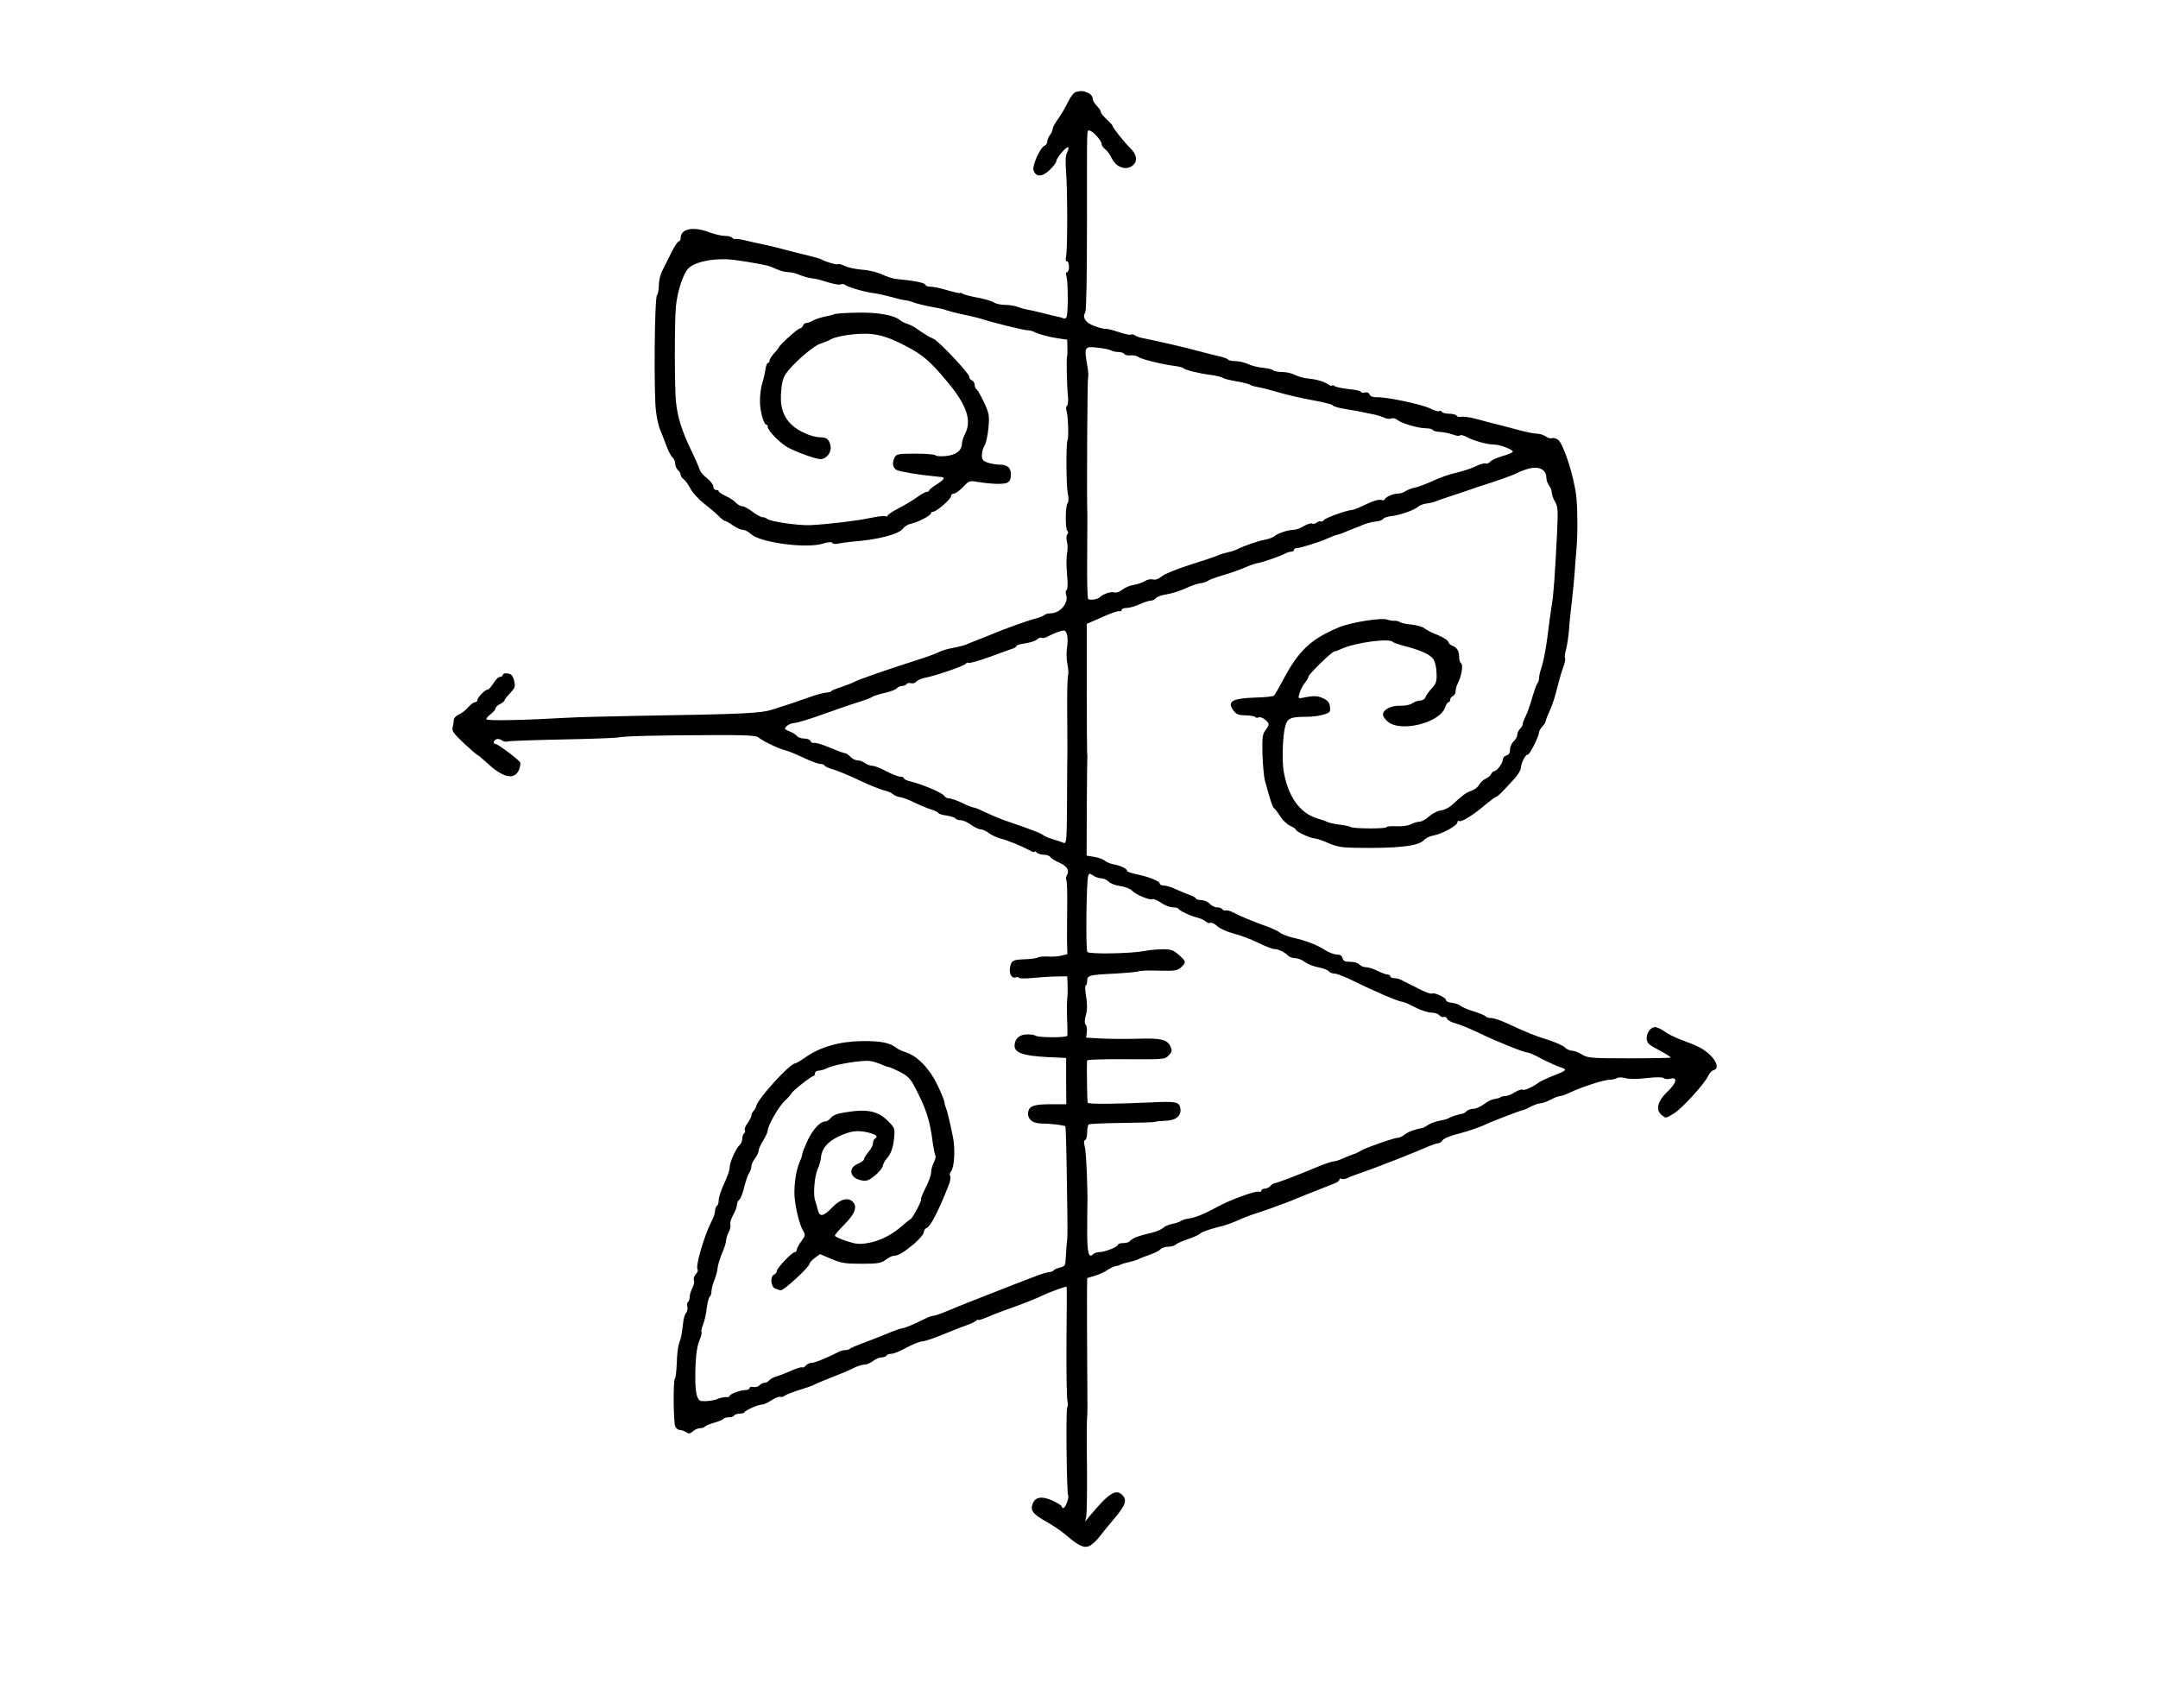 <?xml version="1.0" standalone="no"?>
<!DOCTYPE svg PUBLIC "-//W3C//DTD SVG 20010904//EN"
 "http://www.w3.org/TR/2001/REC-SVG-20010904/DTD/svg10.dtd">
<svg version="1.0" xmlns="http://www.w3.org/2000/svg"
 width="1189pt" height="941pt" viewBox="0 0 1189 941"
 preserveAspectRatio="xMidYMid meet">

<g transform="translate(0,941) scale(0.1,-0.1)"
fill="#000000" stroke="none">
<path d="M5927 8903 c-11 -3 -30 -28 -43 -56 -14 -29 -38 -70 -54 -92 -16 -22
-30 -47 -30 -55 0 -8 -7 -24 -15 -34 -8 -11 -15 -27 -15 -37 0 -9 -7 -19 -15
-22 -23 -9 -67 -106 -61 -133 11 -41 49 -41 90 0 20 19 36 41 36 48 0 17 57
84 65 76 4 -3 1 -16 -6 -29 -8 -16 -10 -48 -5 -108 8 -105 8 -425 0 -463 -4
-18 -2 -28 5 -28 6 0 11 -13 11 -30 0 -16 -5 -30 -11 -30 -6 0 -8 -9 -3 -22 9
-31 10 -211 0 -226 -4 -7 -12 -10 -17 -6 -6 3 -20 7 -32 9 -12 2 -49 11 -82
20 -33 8 -71 17 -85 19 -14 2 -38 9 -53 15 -16 6 -47 11 -70 11 -24 0 -51 6
-62 14 -11 7 -51 19 -90 26 -38 7 -75 17 -81 21 -6 5 -13 7 -15 4 -3 -2 -33 5
-68 15 -34 11 -76 20 -92 20 -16 0 -29 4 -29 9 0 12 -58 24 -165 34 -16 2 -51
13 -76 25 -25 12 -75 24 -111 26 -35 3 -77 12 -93 20 -16 8 -32 13 -37 10 -8
-5 -73 14 -93 27 -5 3 -35 12 -65 19 -30 7 -84 21 -120 30 -36 10 -87 23 -115
29 -27 5 -75 16 -105 23 -31 8 -61 13 -67 11 -6 -2 -14 1 -18 6 -3 6 -22 11
-40 11 -19 0 -58 9 -87 20 -90 34 -158 20 -158 -33 0 -9 -5 -17 -10 -17 -6 0
-24 -28 -41 -62 -17 -35 -40 -80 -50 -100 -11 -20 -19 -57 -19 -81 0 -23 -5
-48 -10 -53 -14 -14 -18 -541 -6 -639 5 -38 14 -83 22 -100 7 -16 22 -55 34
-87 11 -31 27 -62 35 -68 8 -7 15 -23 15 -35 0 -12 7 -28 15 -35 8 -7 15 -18
15 -26 0 -7 8 -19 18 -26 9 -7 26 -30 37 -52 11 -21 45 -58 75 -82 30 -23 66
-54 80 -68 14 -14 29 -26 33 -26 5 0 25 -11 45 -25 20 -14 45 -25 56 -25 11 0
31 -11 45 -24 51 -46 302 -80 394 -52 30 9 49 11 53 4 4 -6 20 -7 38 -3 17 4
49 8 71 10 145 11 258 41 281 73 8 11 29 24 47 27 37 8 107 45 107 57 0 4 5 8
11 8 19 0 99 70 99 86 0 8 7 14 16 14 8 0 31 16 50 36 32 34 36 36 76 29 79
-13 149 -15 168 -5 14 8 20 21 20 45 0 39 -20 55 -68 55 -16 0 -43 5 -61 11
-25 9 -31 16 -31 40 0 16 6 40 14 52 8 12 18 56 22 98 6 70 4 80 -24 141 -17
36 -35 69 -41 72 -6 4 -11 15 -11 26 0 10 -7 20 -15 24 -8 3 -15 12 -15 21 0
17 -165 193 -195 207 -27 12 -55 29 -90 54 -17 12 -41 25 -55 29 -14 4 -32 13
-40 20 -34 29 -126 45 -242 42 -62 -1 -117 -5 -123 -9 -5 -3 -27 -8 -47 -12
-20 -4 -50 -13 -65 -21 -15 -8 -34 -15 -41 -15 -7 0 -15 -7 -18 -15 -4 -8 -11
-15 -17 -15 -11 0 -109 -88 -116 -104 -2 -6 -15 -22 -28 -35 -12 -14 -23 -31
-23 -38 0 -7 -4 -13 -9 -13 -5 0 -11 -17 -14 -37 -3 -21 -11 -56 -18 -78 -7
-22 -12 -65 -12 -95 0 -54 21 -130 35 -130 5 0 8 -6 8 -13 0 -21 72 -93 115
-115 54 -28 151 -62 175 -62 34 0 63 38 56 73 -7 35 -21 47 -54 47 -47 0 -123
33 -160 69 -50 48 -67 107 -57 196 5 53 13 72 40 105 48 58 146 139 175 146
14 4 41 15 60 25 20 11 72 22 125 27 108 10 170 -4 290 -67 91 -48 132 -83
226 -197 104 -124 134 -211 97 -283 -10 -19 -18 -44 -18 -56 -1 -38 -33 -63
-89 -68 -28 -3 -54 -1 -57 4 -3 5 -52 9 -109 9 -93 0 -105 -2 -115 -19 -16
-30 -12 -59 10 -71 17 -9 125 -27 210 -35 14 -1 31 -3 38 -4 22 -2 12 -15 -28
-41 -22 -13 -40 -28 -40 -32 0 -4 -6 -8 -13 -8 -7 0 -31 -13 -53 -29 -21 -16
-67 -43 -101 -61 -35 -18 -63 -37 -63 -42 0 -5 -5 -6 -10 -3 -6 4 -43 -1 -83
-9 -74 -16 -225 -34 -332 -40 -65 -3 -224 20 -239 35 -6 5 -17 9 -25 9 -9 0
-34 14 -55 30 -22 17 -47 30 -56 30 -9 0 -24 8 -34 18 -9 11 -34 28 -56 38
-22 10 -40 22 -40 27 0 4 -7 7 -15 7 -8 0 -15 8 -15 19 0 10 -15 30 -34 45
-19 14 -38 36 -41 48 -4 13 -26 64 -50 113 -48 101 -71 174 -80 255 -9 67 -9
454 -1 530 8 85 40 182 69 211 38 39 153 60 257 46 77 -10 174 -28 195 -36 11
-5 33 -14 48 -20 15 -6 39 -11 53 -11 13 0 41 -7 62 -16 20 -8 51 -17 67 -18
17 -2 37 -6 45 -9 65 -21 101 -29 113 -24 8 3 18 2 23 -3 13 -11 102 -38 154
-45 25 -3 69 -13 99 -21 30 -9 63 -17 75 -18 12 -1 28 -5 36 -8 27 -11 81 -24
140 -34 19 -3 44 -9 55 -14 11 -4 56 -16 100 -25 44 -9 91 -21 105 -26 44 -15
221 -59 241 -59 11 0 27 -4 37 -9 28 -14 84 -29 135 -36 l47 -7 1 -42 c1 -22
0 -45 -2 -51 -4 -15 -1 -162 5 -217 3 -26 0 -50 -5 -54 -5 -3 -7 -15 -3 -27 9
-27 13 -149 6 -161 -9 -16 -8 -248 1 -294 6 -27 5 -47 -1 -55 -13 -16 -13
-145 -1 -153 6 -4 6 -10 0 -18 -6 -7 -7 -24 -2 -42 4 -16 4 -45 0 -64 -4 -19
-4 -71 0 -115 5 -50 4 -82 -2 -86 -5 -4 -7 -14 -4 -23 18 -47 -30 -106 -87
-106 -12 0 -26 -4 -31 -9 -6 -6 -28 -14 -50 -20 -38 -9 -175 -58 -240 -86 -16
-7 -50 -20 -75 -30 -25 -10 -54 -21 -65 -26 -11 -5 -44 -14 -73 -19 -30 -5
-66 -16 -80 -24 -15 -8 -76 -30 -137 -49 -150 -48 -317 -106 -329 -115 -6 -4
-37 -16 -68 -27 -32 -10 -58 -21 -58 -24 0 -3 -13 -7 -29 -8 -16 -1 -59 -13
-97 -27 -71 -25 -85 -30 -194 -65 -70 -22 -145 -26 -760 -36 -157 -3 -323 -7
-370 -10 -242 -14 -441 -18 -450 -9 -3 3 7 16 23 28 15 12 27 26 27 32 0 6 11
17 25 24 14 7 25 17 25 21 0 5 14 22 31 40 25 26 29 36 23 62 -3 18 -12 35
-18 39 -16 11 -46 10 -46 -2 0 -5 -7 -10 -15 -10 -9 0 -25 -16 -36 -35 -12
-19 -26 -35 -32 -35 -15 0 -57 -44 -57 -59 0 -6 -6 -11 -14 -11 -7 0 -24 -13
-37 -28 -13 -15 -36 -33 -51 -40 -16 -6 -28 -20 -28 -29 0 -10 -3 -28 -6 -41
-6 -19 5 -34 62 -88 38 -35 71 -64 74 -64 3 0 26 -19 51 -42 90 -85 154 -99
179 -39 6 17 9 34 6 40 -11 17 -123 101 -135 101 -16 0 -13 20 4 26 8 4 22 1
30 -6 8 -6 22 -9 32 -6 10 3 144 8 298 11 154 3 294 8 310 11 39 8 213 12 514
13 194 1 248 -2 260 -13 23 -19 110 -62 146 -70 17 -4 63 -23 103 -42 40 -19
81 -34 92 -34 10 0 22 -4 25 -10 3 -5 24 -14 45 -20 22 -6 86 -32 142 -59 57
-27 119 -52 138 -56 19 -4 42 -14 51 -22 9 -8 27 -15 40 -16 13 -2 47 -14 74
-28 28 -14 69 -31 93 -39 23 -7 42 -16 42 -20 0 -4 20 -11 45 -14 24 -4 47
-11 50 -17 4 -5 16 -9 29 -9 12 0 37 -11 56 -25 19 -14 42 -25 53 -25 10 0 30
-9 44 -20 14 -11 44 -25 66 -31 42 -11 111 -39 160 -65 15 -9 27 -12 27 -8 0
5 5 3 12 -4 7 -7 24 -12 40 -12 15 0 31 -6 35 -13 4 -7 27 -21 50 -31 43 -19
57 -42 41 -70 -5 -9 -6 -21 -3 -26 4 -6 6 -68 5 -138 -1 -70 -1 -159 -1 -199
l2 -71 -33 -8 c-18 -5 -52 -7 -75 -5 -23 1 -48 -1 -55 -5 -7 -5 -39 -9 -70
-10 -69 -3 -75 -6 -83 -45 -7 -33 10 -63 31 -55 7 3 15 2 18 -2 3 -5 38 -5 78
-1 40 4 99 8 131 8 l57 1 2 -42 c0 -24 1 -50 0 -58 -4 -37 -5 -90 -2 -150 1
-36 2 -70 1 -77 -1 -12 -166 -12 -178 1 -3 3 -23 6 -43 6 -43 0 -70 -24 -70
-63 0 -39 49 -55 178 -62 l106 -5 0 -127 1 -128 -80 0 c-94 0 -121 -8 -129
-38 -10 -38 19 -67 67 -68 51 0 130 -9 137 -16 2 -2 6 -133 8 -291 5 -313 5
-307 -2 -372 -2 -25 -4 -59 -5 -77 -1 -26 -6 -32 -31 -38 -16 -4 -32 -11 -35
-16 -4 -5 -14 -9 -24 -9 -10 0 -52 -13 -92 -29 -41 -16 -146 -56 -234 -91 -88
-34 -190 -75 -228 -91 -37 -16 -74 -29 -81 -29 -8 0 -27 -6 -43 -14 -65 -33
-121 -56 -133 -56 -7 0 -49 -15 -94 -34 -45 -18 -103 -41 -131 -51 -27 -10
-54 -22 -60 -26 -5 -5 -17 -9 -27 -9 -10 0 -26 -4 -36 -9 -59 -31 -132 -61
-149 -61 -11 0 -26 -7 -33 -15 -7 -8 -16 -13 -20 -10 -5 3 -33 -6 -62 -19 -29
-13 -65 -27 -80 -31 -15 -4 -32 -13 -39 -21 -6 -8 -18 -14 -26 -14 -8 0 -21
-6 -29 -14 -7 -8 -23 -12 -34 -9 -11 3 -20 0 -20 -6 0 -6 -10 -11 -22 -11 -29
0 -88 -22 -88 -33 0 -4 -8 -7 -17 -6 -10 1 -30 -3 -44 -8 -25 -11 -59 -16 -92
-14 -24 1 -35 37 -36 112 -1 111 6 183 23 223 9 21 14 42 11 46 -3 4 1 23 9
41 7 19 17 60 20 91 4 32 12 60 17 63 5 4 9 17 9 29 0 13 7 40 16 61 8 21 17
52 18 69 2 17 13 53 24 79 12 27 22 58 22 68 0 11 7 33 15 49 8 16 12 35 9 43
-3 8 4 31 15 51 12 20 21 45 21 55 0 10 6 24 13 30 8 6 20 37 27 68 8 32 20
67 27 78 7 11 13 28 13 38 0 10 9 30 20 44 11 14 20 33 20 42 0 9 11 34 25 56
13 22 25 47 25 55 1 29 59 130 93 163 19 17 36 37 38 42 5 13 109 95 120 95 5
0 9 7 9 15 0 8 9 15 20 15 12 0 34 7 50 15 36 19 196 45 235 38 17 -3 44 -11
62 -19 17 -8 35 -14 40 -14 4 0 32 -12 62 -27 42 -22 58 -38 79 -79 64 -120
86 -188 101 -310 5 -34 11 -66 15 -72 3 -5 -1 -23 -9 -38 -8 -16 -15 -41 -15
-55 0 -14 -13 -52 -30 -84 -16 -32 -28 -61 -25 -63 6 -6 -47 -106 -59 -111 -5
-2 -25 -18 -45 -36 -56 -49 -120 -82 -184 -94 -51 -9 -67 -8 -123 10 -35 11
-64 25 -64 30 0 5 25 34 55 64 56 57 70 96 43 123 -26 26 -70 14 -115 -34 -48
-50 -69 -52 -78 -7 -4 15 -10 37 -14 48 -12 31 -3 135 14 172 9 18 17 49 19
69 4 45 38 84 96 111 65 31 104 36 160 23 49 -12 61 -22 40 -35 -5 -3 -10 -15
-10 -25 0 -10 -11 -32 -25 -48 -14 -17 -25 -35 -25 -41 0 -6 -16 -17 -35 -25
-54 -23 -42 -79 20 -90 30 -6 41 -2 74 25 22 17 42 41 45 54 3 13 12 30 19 37
25 28 37 59 43 114 5 54 4 58 -28 91 -59 61 -116 74 -243 53 -40 -6 -66 -16
-77 -30 -9 -11 -23 -20 -31 -20 -28 0 -67 -42 -97 -104 -16 -35 -30 -69 -30
-76 0 -7 -6 -26 -14 -43 -23 -52 -35 -150 -26 -214 10 -71 29 -141 47 -169 11
-18 10 -25 -12 -54 -14 -19 -25 -40 -25 -47 0 -7 -5 -13 -11 -13 -15 0 -99
-88 -99 -104 0 -8 -7 -16 -15 -20 -22 -8 -19 -63 4 -76 11 -5 26 -10 34 -10
18 0 157 129 157 145 0 6 13 21 29 33 l29 21 64 -27 c55 -23 76 -26 165 -26
90 0 107 3 133 22 16 12 36 22 45 22 24 0 54 18 113 67 28 25 52 53 52 63 0
10 8 21 18 25 20 7 70 107 122 242 6 17 9 37 5 43 -4 6 -2 17 5 25 18 22 24
119 11 187 -16 80 -33 150 -39 163 -3 5 -7 18 -8 30 -1 11 -19 55 -40 98 -42
88 -110 158 -172 178 -20 6 -44 17 -52 24 -37 29 -86 39 -191 38 -124 -2 -229
-32 -311 -89 -26 -19 -52 -34 -57 -34 -29 0 -210 -199 -215 -237 -1 -7 -8 -19
-14 -25 -7 -7 -12 -18 -12 -25 0 -8 -10 -27 -21 -42 -12 -16 -19 -34 -15 -39
3 -6 2 -13 -4 -17 -5 -3 -10 -17 -10 -29 0 -13 -7 -29 -15 -36 -20 -17 -55
-96 -55 -125 0 -13 -13 -52 -30 -87 -16 -34 -30 -75 -30 -90 0 -15 -4 -30 -10
-33 -5 -3 -10 -15 -10 -27 0 -11 -8 -37 -19 -57 -42 -82 -92 -254 -77 -268 3
-4 -1 -14 -10 -24 -9 -10 -14 -25 -11 -33 4 -9 0 -28 -8 -43 -8 -15 -15 -38
-15 -50 0 -12 -4 -24 -9 -27 -5 -3 -7 -15 -4 -26 3 -11 0 -27 -7 -35 -7 -8
-14 -32 -16 -53 -7 -62 -11 -86 -22 -113 -6 -15 -12 -63 -13 -108 -2 -46 -6
-84 -10 -87 -11 -6 -9 -245 2 -266 5 -10 16 -18 24 -18 9 0 24 -5 35 -12 15
-10 22 -9 38 5 10 9 28 17 40 17 11 0 23 4 26 9 3 4 26 14 51 21 25 7 48 17
51 21 3 5 16 9 29 9 13 0 27 4 30 10 3 5 17 10 30 10 13 0 25 3 27 8 5 11 76
42 96 42 10 0 33 11 52 23 19 13 41 22 48 20 7 -3 18 0 26 6 7 6 44 20 82 32
38 12 74 24 79 28 6 4 48 22 95 40 47 18 102 41 122 52 20 10 47 19 60 19 13
0 34 9 48 20 14 11 35 20 47 20 12 0 25 5 28 10 3 6 16 10 27 10 12 0 49 15
83 34 34 18 72 34 86 34 13 0 69 19 124 42 55 23 113 45 128 50 16 5 35 14 43
21 8 6 14 9 14 6 0 -4 21 3 48 14 26 12 94 38 152 58 58 21 125 48 150 60 35
18 123 50 137 51 1 0 1 -134 -1 -297 -1 -164 1 -313 5 -331 4 -17 3 -34 -1
-37 -8 -5 -3 -472 5 -485 7 -11 -15 -70 -26 -70 -5 0 -9 4 -9 8 0 5 -22 19
-49 32 -59 27 -97 22 -111 -16 -15 -37 1 -58 76 -100 36 -20 86 -54 111 -76
67 -58 98 -71 128 -56 13 7 37 29 52 49 15 20 54 67 86 105 60 72 69 100 38
128 -35 32 -74 6 -182 -124 l-20 -25 6 29 c3 17 5 131 4 255 -2 211 -2 256 2
314 1 12 0 144 -1 292 -1 149 -1 311 -1 361 l1 91 43 13 c23 7 54 21 68 31 15
10 35 20 45 22 11 1 24 5 29 9 6 3 26 9 45 13 19 4 41 11 50 15 8 5 36 16 63
25 26 9 54 23 61 31 8 8 27 14 43 14 16 0 34 5 40 11 7 7 37 20 69 31 31 10
62 25 69 32 7 7 44 20 81 30 64 16 82 22 154 54 14 6 54 21 90 32 36 12 74 25
85 30 11 4 36 14 55 20 19 7 49 19 65 26 17 7 66 27 110 44 44 17 90 36 103
41 12 5 22 13 22 19 0 6 5 8 11 4 6 -3 21 -2 32 4 12 6 51 21 87 33 71 24 289
110 357 140 23 10 49 19 57 19 8 0 19 7 24 16 5 10 44 26 93 38 46 12 104 32
129 43 43 21 204 83 225 87 6 1 24 10 42 19 18 9 40 17 50 17 10 0 35 9 56 20
20 11 44 20 52 20 9 0 35 9 58 21 59 28 184 69 216 69 14 0 32 4 40 9 8 5 28
5 46 0 20 -6 66 -6 116 0 53 6 88 6 96 0 6 -6 23 -7 37 -3 42 10 33 -25 -18
-73 -52 -49 -65 -98 -33 -125 25 -22 24 -22 71 7 43 26 169 164 188 207 7 15
20 29 30 31 38 10 8 70 -57 113 -16 11 -52 28 -80 38 -66 24 -104 41 -140 66
-16 11 -37 20 -46 20 -25 0 -48 -33 -46 -65 2 -24 12 -33 70 -63 37 -20 65
-38 62 -40 -2 -2 -106 -4 -230 -4 -210 0 -227 2 -259 21 -18 12 -43 21 -55 21
-11 0 -29 8 -39 18 -10 10 -52 29 -93 42 -75 23 -113 39 -226 91 -34 16 -73
29 -87 29 -14 0 -27 4 -30 9 -4 5 -32 17 -64 27 -31 9 -64 23 -73 30 -8 8 -31
16 -50 18 -19 2 -33 9 -32 15 3 12 -65 44 -77 36 -7 -4 -46 11 -92 36 -10 5
-27 14 -38 19 -11 6 -29 15 -40 20 -11 6 -29 10 -40 10 -11 0 -20 5 -20 10 0
6 -7 10 -15 10 -9 0 -33 9 -55 20 -22 11 -50 20 -63 20 -14 0 -30 7 -37 15 -7
8 -29 15 -50 15 -29 0 -39 4 -43 20 -3 14 -14 20 -31 20 -15 0 -44 11 -66 25
-47 30 -106 52 -177 68 -29 7 -61 19 -71 28 -11 9 -48 26 -83 38 -67 24 -138
53 -179 75 -14 7 -30 11 -37 9 -6 -2 -14 1 -18 6 -3 6 -16 11 -29 11 -13 0
-31 9 -41 20 -10 11 -31 20 -47 20 -15 0 -28 4 -28 8 0 4 -17 14 -37 21 -21 8
-56 22 -77 32 -22 11 -50 19 -63 19 -13 0 -23 5 -23 11 0 13 -59 37 -126 51
-30 6 -54 14 -54 19 0 12 -38 30 -74 36 -17 3 -38 11 -47 19 -9 8 -35 18 -59
22 l-43 7 1 270 c1 149 2 272 3 275 1 3 0 10 -1 15 -1 6 -2 169 -2 364 l0 353
84 37 c46 21 89 36 96 33 7 -2 12 1 12 7 0 6 12 11 28 11 15 0 47 9 71 20 24
11 51 20 61 20 10 0 23 6 29 14 6 8 33 17 59 21 26 4 72 18 102 32 30 14 68
27 84 29 16 2 34 8 40 13 6 5 44 19 84 31 40 11 94 31 120 42 26 12 56 22 67
24 23 2 132 40 157 54 10 6 25 10 33 10 8 0 15 5 15 10 0 6 8 10 18 10 17 0
121 33 157 49 32 14 59 25 70 26 6 1 24 7 40 15 17 7 39 16 50 20 11 4 34 13
50 20 17 7 45 14 64 16 19 1 37 8 41 14 4 6 22 13 41 15 49 5 130 33 150 51
10 9 31 17 46 19 15 1 39 7 53 12 14 6 50 18 80 28 30 10 71 23 90 30 19 7 87
30 150 50 63 21 124 44 135 51 11 7 40 17 64 23 53 12 90 -8 91 -50 0 -14 7
-34 15 -45 8 -10 15 -28 15 -39 0 -11 8 -33 18 -50 16 -27 17 -46 11 -175 -12
-234 -19 -341 -30 -400 -5 -30 -15 -107 -23 -170 -8 -63 -22 -135 -30 -160 -9
-25 -16 -54 -16 -65 0 -12 -4 -25 -9 -30 -5 -6 -16 -37 -26 -70 -17 -60 -30
-95 -46 -127 -5 -10 -9 -23 -9 -29 0 -6 -7 -17 -15 -25 -8 -9 -15 -23 -15 -33
0 -10 -9 -26 -20 -36 -11 -10 -20 -30 -20 -45 0 -19 -6 -29 -20 -33 -11 -3
-20 -13 -20 -24 -1 -20 -33 -63 -48 -63 -5 0 -12 -7 -16 -15 -3 -8 -16 -20
-30 -26 -13 -6 -29 -21 -36 -33 -6 -13 -26 -28 -44 -34 -30 -11 -44 -21 -108
-80 -15 -13 -41 -26 -59 -28 -18 -2 -47 -17 -64 -32 -16 -16 -40 -29 -53 -30
-12 0 -35 -7 -50 -15 -16 -8 -50 -12 -80 -10 -29 1 -52 -1 -52 -5 0 -10 -180
-9 -196 0 -5 4 -35 10 -65 14 -30 4 -58 10 -64 14 -5 3 -30 12 -54 19 -99 28
-166 123 -189 266 -9 59 -4 194 9 241 12 47 29 54 122 54 27 0 67 5 89 12 35
10 39 14 36 42 -2 24 -11 35 -38 48 -32 15 -52 15 -117 2 -20 -4 -21 -1 -13
26 5 17 18 42 29 56 12 15 21 31 21 36 0 12 129 138 142 138 6 0 24 7 41 15
75 34 260 59 281 38 4 -5 29 -13 54 -20 91 -23 149 -48 167 -72 11 -14 19 -44
20 -78 2 -48 -1 -58 -26 -86 -16 -17 -32 -40 -35 -49 -3 -10 -15 -18 -27 -18
-13 0 -32 -7 -44 -15 -13 -9 -40 -15 -67 -14 -50 2 -96 -21 -96 -48 0 -10 12
-28 27 -40 70 -60 285 -7 315 78 5 16 14 29 19 29 5 0 9 6 9 14 0 8 7 16 15
20 8 3 15 15 15 26 0 12 6 33 14 48 19 39 29 99 16 107 -5 3 -10 17 -10 30 0
36 -11 56 -36 66 -13 4 -24 15 -24 22 0 7 -26 24 -57 37 -32 12 -66 30 -75 38
-10 8 -41 17 -70 20 -29 2 -58 9 -65 14 -6 5 -20 8 -30 7 -10 -1 -26 2 -37 6
-29 13 -195 -13 -264 -40 -157 -65 -225 -127 -312 -291 -23 -43 -46 -83 -50
-87 -4 -5 -50 -10 -102 -11 -130 -4 -160 -22 -120 -74 15 -19 28 -24 66 -24
26 -1 49 -5 52 -9 2 -5 11 -6 20 -2 15 6 54 -23 54 -39 0 -6 -8 -20 -18 -33
-16 -20 -18 -39 -16 -132 2 -59 8 -124 13 -143 28 -105 43 -150 52 -155 5 -4
21 -24 34 -45 13 -21 38 -44 54 -51 17 -8 31 -17 31 -21 0 -10 80 -48 102 -48
9 0 43 -11 75 -25 47 -21 75 -26 153 -27 227 -4 345 9 375 42 10 11 34 23 54
26 46 8 131 55 131 72 0 7 4 11 10 7 12 -7 80 35 146 92 28 23 55 43 59 43 7
0 33 26 103 103 17 20 32 45 32 56 0 24 27 77 37 72 9 -4 61 97 62 121 1 9 9
24 19 34 9 10 17 22 18 28 0 6 10 32 22 58 12 26 26 67 32 90 6 24 16 61 22
83 6 22 16 56 24 76 7 20 10 39 7 43 -3 3 -1 25 6 48 6 24 13 72 16 108 2 36
10 108 16 160 6 52 13 122 15 155 2 33 6 85 9 115 8 92 8 211 1 295 -10 109
-71 301 -102 322 -13 8 -28 12 -34 8 -5 -3 -20 1 -32 9 -12 9 -34 16 -49 16
-14 0 -61 9 -105 21 -43 12 -95 25 -114 30 -19 4 -67 17 -107 28 -39 11 -80
17 -91 14 -11 -2 -23 0 -26 6 -4 6 -22 11 -41 11 -19 0 -37 5 -40 10 -4 6 -11
8 -16 4 -5 -3 -28 4 -49 15 -43 22 -244 65 -296 62 -21 0 -34 5 -38 15 -4 10
-14 14 -26 11 -10 -3 -20 -1 -22 4 -2 5 -32 12 -68 15 -36 4 -71 11 -77 17 -7
5 -13 6 -13 2 0 -4 -10 -1 -22 7 -26 17 -66 28 -118 33 -20 2 -49 11 -65 19
-17 9 -48 16 -70 16 -23 0 -45 4 -51 10 -5 5 -30 11 -54 13 -25 2 -62 11 -82
20 -21 10 -53 17 -72 17 -19 0 -37 4 -40 9 -3 5 -30 14 -58 20 -29 7 -75 18
-103 26 -51 15 -242 59 -305 71 -19 3 -40 11 -47 16 -7 5 -16 7 -21 4 -5 -3
-36 3 -68 14 -32 11 -65 19 -74 18 -8 -1 -36 6 -62 16 -49 19 -65 45 -48 77 6
10 9 212 9 481 0 567 -2 518 14 518 17 0 67 -55 67 -74 0 -8 9 -21 19 -28 11
-8 27 -30 37 -51 24 -50 80 -69 116 -38 27 23 22 59 -14 94 -36 36 -98 114
-98 124 0 3 -15 19 -32 35 -18 16 -33 35 -33 41 0 7 -10 22 -23 35 -12 12 -22
30 -22 40 0 11 -11 24 -25 30 -27 12 -37 13 -68 5z m195 -1424 c9 -5 28 -9 42
-9 14 0 28 -5 31 -11 4 -6 19 -9 35 -7 15 1 34 -3 42 -9 14 -12 134 -42 203
-50 22 -3 42 -8 45 -12 7 -9 86 -29 150 -37 30 -4 60 -11 67 -16 6 -5 39 -13
74 -19 35 -6 68 -14 74 -18 5 -5 28 -11 50 -15 22 -4 76 -18 120 -31 44 -13
125 -31 180 -41 55 -10 103 -22 107 -27 3 -6 30 -14 60 -19 50 -8 104 -18 173
-33 17 -4 40 -11 52 -17 12 -6 29 -8 39 -4 9 4 24 0 33 -8 21 -18 115 -46 157
-46 18 0 36 -4 39 -10 3 -5 21 -10 38 -10 18 -1 49 -7 70 -14 20 -8 40 -10 42
-5 3 4 20 0 38 -10 36 -20 113 -41 151 -41 33 0 107 -30 101 -40 -3 -5 -29
-16 -59 -24 -29 -9 -59 -22 -65 -30 -7 -8 -18 -13 -26 -10 -7 3 -31 -4 -53
-15 -21 -11 -70 -27 -108 -36 -38 -8 -96 -29 -129 -45 -33 -15 -76 -32 -95
-36 -19 -3 -44 -13 -55 -20 -11 -8 -29 -14 -42 -14 -27 0 -73 -20 -73 -32 0
-5 -9 -6 -20 -3 -13 4 -44 -5 -83 -24 -35 -17 -69 -31 -76 -31 -26 0 -147 -43
-157 -56 -6 -8 -14 -11 -17 -7 -4 3 -13 0 -21 -6 -8 -7 -20 -10 -26 -6 -6 4
-27 -3 -46 -14 -19 -12 -45 -21 -58 -21 -30 0 -87 -19 -106 -36 -8 -7 -33 -15
-55 -19 -36 -7 -117 -35 -155 -55 -9 -4 -31 -11 -50 -15 -19 -4 -41 -11 -50
-16 -8 -4 -75 -27 -149 -50 -73 -23 -145 -52 -160 -65 -18 -15 -35 -21 -49
-17 -12 3 -32 -1 -44 -9 -13 -8 -40 -18 -61 -21 -20 -3 -49 -15 -64 -27 -16
-13 -33 -18 -46 -14 -17 5 -63 -11 -77 -27 -10 -12 -59 -19 -65 -9 -4 6 -6
106 -5 223 1 117 1 223 1 237 -4 95 0 754 4 761 3 4 1 38 -6 74 -16 92 -12 98
58 89 32 -3 66 -10 75 -15z m-242 -1570 c3 -13 3 -44 -1 -69 -4 -25 -3 -65 2
-89 5 -24 7 -52 4 -62 -4 -10 -6 -105 -5 -211 1 -106 1 -204 1 -218 -1 -14 -1
-132 -2 -263 -1 -217 -3 -238 -18 -232 -9 4 -35 13 -59 20 -24 7 -49 18 -56
24 -12 10 -55 27 -216 82 -30 11 -77 31 -104 44 -28 14 -55 25 -61 25 -6 0
-35 11 -63 25 -29 14 -61 25 -71 25 -11 0 -24 6 -28 14 -9 16 -119 63 -180 78
-24 5 -43 14 -43 19 0 5 -9 9 -20 9 -11 0 -46 14 -77 30 -31 17 -65 30 -77 30
-12 0 -30 7 -40 15 -11 8 -30 15 -41 15 -12 0 -30 9 -40 20 -10 11 -24 20 -31
20 -6 0 -44 14 -84 31 -40 17 -78 28 -85 25 -7 -2 -16 2 -19 10 -3 8 -18 14
-34 14 -16 0 -35 6 -41 14 -6 8 -25 20 -42 26 -28 12 -29 14 -14 29 9 9 28 16
43 17 15 1 86 22 157 48 72 26 159 56 193 66 35 11 69 23 75 28 7 6 38 16 70
23 31 7 62 18 68 26 6 7 20 13 30 13 10 0 21 5 24 10 4 6 15 8 24 5 10 -3 23
1 30 9 6 8 28 17 48 21 56 10 217 66 224 77 4 6 11 8 16 5 5 -3 58 12 119 34
60 22 117 43 127 46 9 3 17 9 17 13 0 5 23 11 50 15 28 4 57 14 65 22 8 8 19
12 25 8 5 -3 20 0 32 7 33 18 81 36 93 33 5 -1 12 -12 15 -26z m187 -1339 c13
0 31 -8 41 -18 11 -11 40 -22 66 -25 27 -4 55 -15 64 -26 20 -21 99 -54 112
-46 6 3 27 -6 47 -20 21 -14 50 -25 64 -25 15 0 29 -3 31 -7 5 -11 68 -41 103
-49 17 -4 38 -13 47 -21 9 -8 21 -12 27 -8 6 3 23 -5 37 -18 15 -14 55 -32 93
-42 36 -9 97 -32 135 -51 38 -19 78 -34 88 -34 22 0 56 -17 76 -37 7 -7 25
-13 38 -13 14 0 38 -9 53 -21 16 -12 50 -25 77 -30 26 -5 51 -15 55 -21 4 -7
19 -13 33 -13 14 -1 63 -20 108 -43 107 -53 245 -112 262 -112 8 0 40 -13 71
-30 31 -16 72 -30 90 -30 18 0 38 -6 45 -14 6 -8 17 -13 24 -10 8 3 16 -2 19
-10 3 -8 25 -20 49 -26 24 -7 84 -31 133 -55 97 -47 242 -105 262 -105 7 0 41
-15 76 -34 35 -18 81 -39 101 -46 44 -14 41 -18 -39 -49 -33 -13 -67 -29 -75
-35 -35 -26 -81 -47 -90 -41 -6 4 -25 -3 -44 -14 -18 -12 -42 -21 -53 -21 -11
0 -23 -3 -26 -7 -4 -3 -18 -7 -32 -9 -13 -1 -40 -14 -58 -28 -19 -14 -45 -26
-58 -26 -14 0 -31 -6 -37 -12 -7 -7 -16 -13 -20 -14 -19 -2 -68 -18 -77 -24
-5 -5 -28 -11 -50 -15 -22 -4 -51 -14 -65 -23 -14 -9 -27 -17 -30 -17 -40 -7
-80 -21 -99 -36 -13 -11 -31 -19 -40 -19 -20 0 -167 -51 -201 -70 -14 -8 -27
-15 -30 -16 -9 -2 -44 -16 -77 -30 -17 -8 -38 -14 -46 -14 -8 0 -46 -13 -83
-28 -119 -50 -230 -92 -241 -92 -6 0 -16 -7 -23 -15 -7 -8 -21 -15 -31 -15
-11 0 -19 -5 -19 -11 0 -6 -6 -9 -14 -6 -17 7 -161 -46 -228 -83 -70 -39 -123
-60 -159 -65 -17 -2 -36 -8 -42 -13 -7 -5 -27 -12 -46 -16 -19 -3 -43 -13 -52
-22 -10 -9 -35 -20 -56 -25 -64 -16 -67 -17 -95 -27 -14 -6 -29 -16 -33 -21
-3 -6 -19 -11 -36 -11 -16 0 -29 -4 -29 -9 0 -12 -74 -41 -103 -41 -13 0 -28
-5 -35 -12 -24 -24 -32 9 -32 128 0 65 1 126 1 134 3 80 -6 302 -14 330 -6 24
-6 35 2 38 6 2 11 21 11 42 0 21 4 41 9 44 5 3 87 7 183 8 95 1 177 3 181 6 5
2 31 5 59 6 59 2 89 28 81 71 -7 33 -25 37 -163 30 -200 -9 -342 -10 -347 -2
-3 5 -6 185 -4 232 1 6 78 9 215 8 211 -1 214 -1 235 21 19 20 20 27 10 49
-18 39 -52 47 -179 43 -63 -2 -154 -1 -201 1 l-85 5 4 29 c2 16 0 35 -6 42 -7
8 -7 25 1 54 8 30 8 60 1 103 -6 33 -6 60 -2 60 4 0 8 11 8 24 0 31 9 34 155
41 65 4 124 9 130 13 5 3 55 5 110 3 90 -2 102 0 123 19 29 27 28 32 -13 68
-29 26 -43 31 -87 31 -29 0 -76 -4 -104 -10 -74 -14 -303 -18 -313 -5 -10 12
-5 387 4 417 6 18 8 18 28 4 12 -8 32 -15 44 -15z"/>
</g>
</svg>
